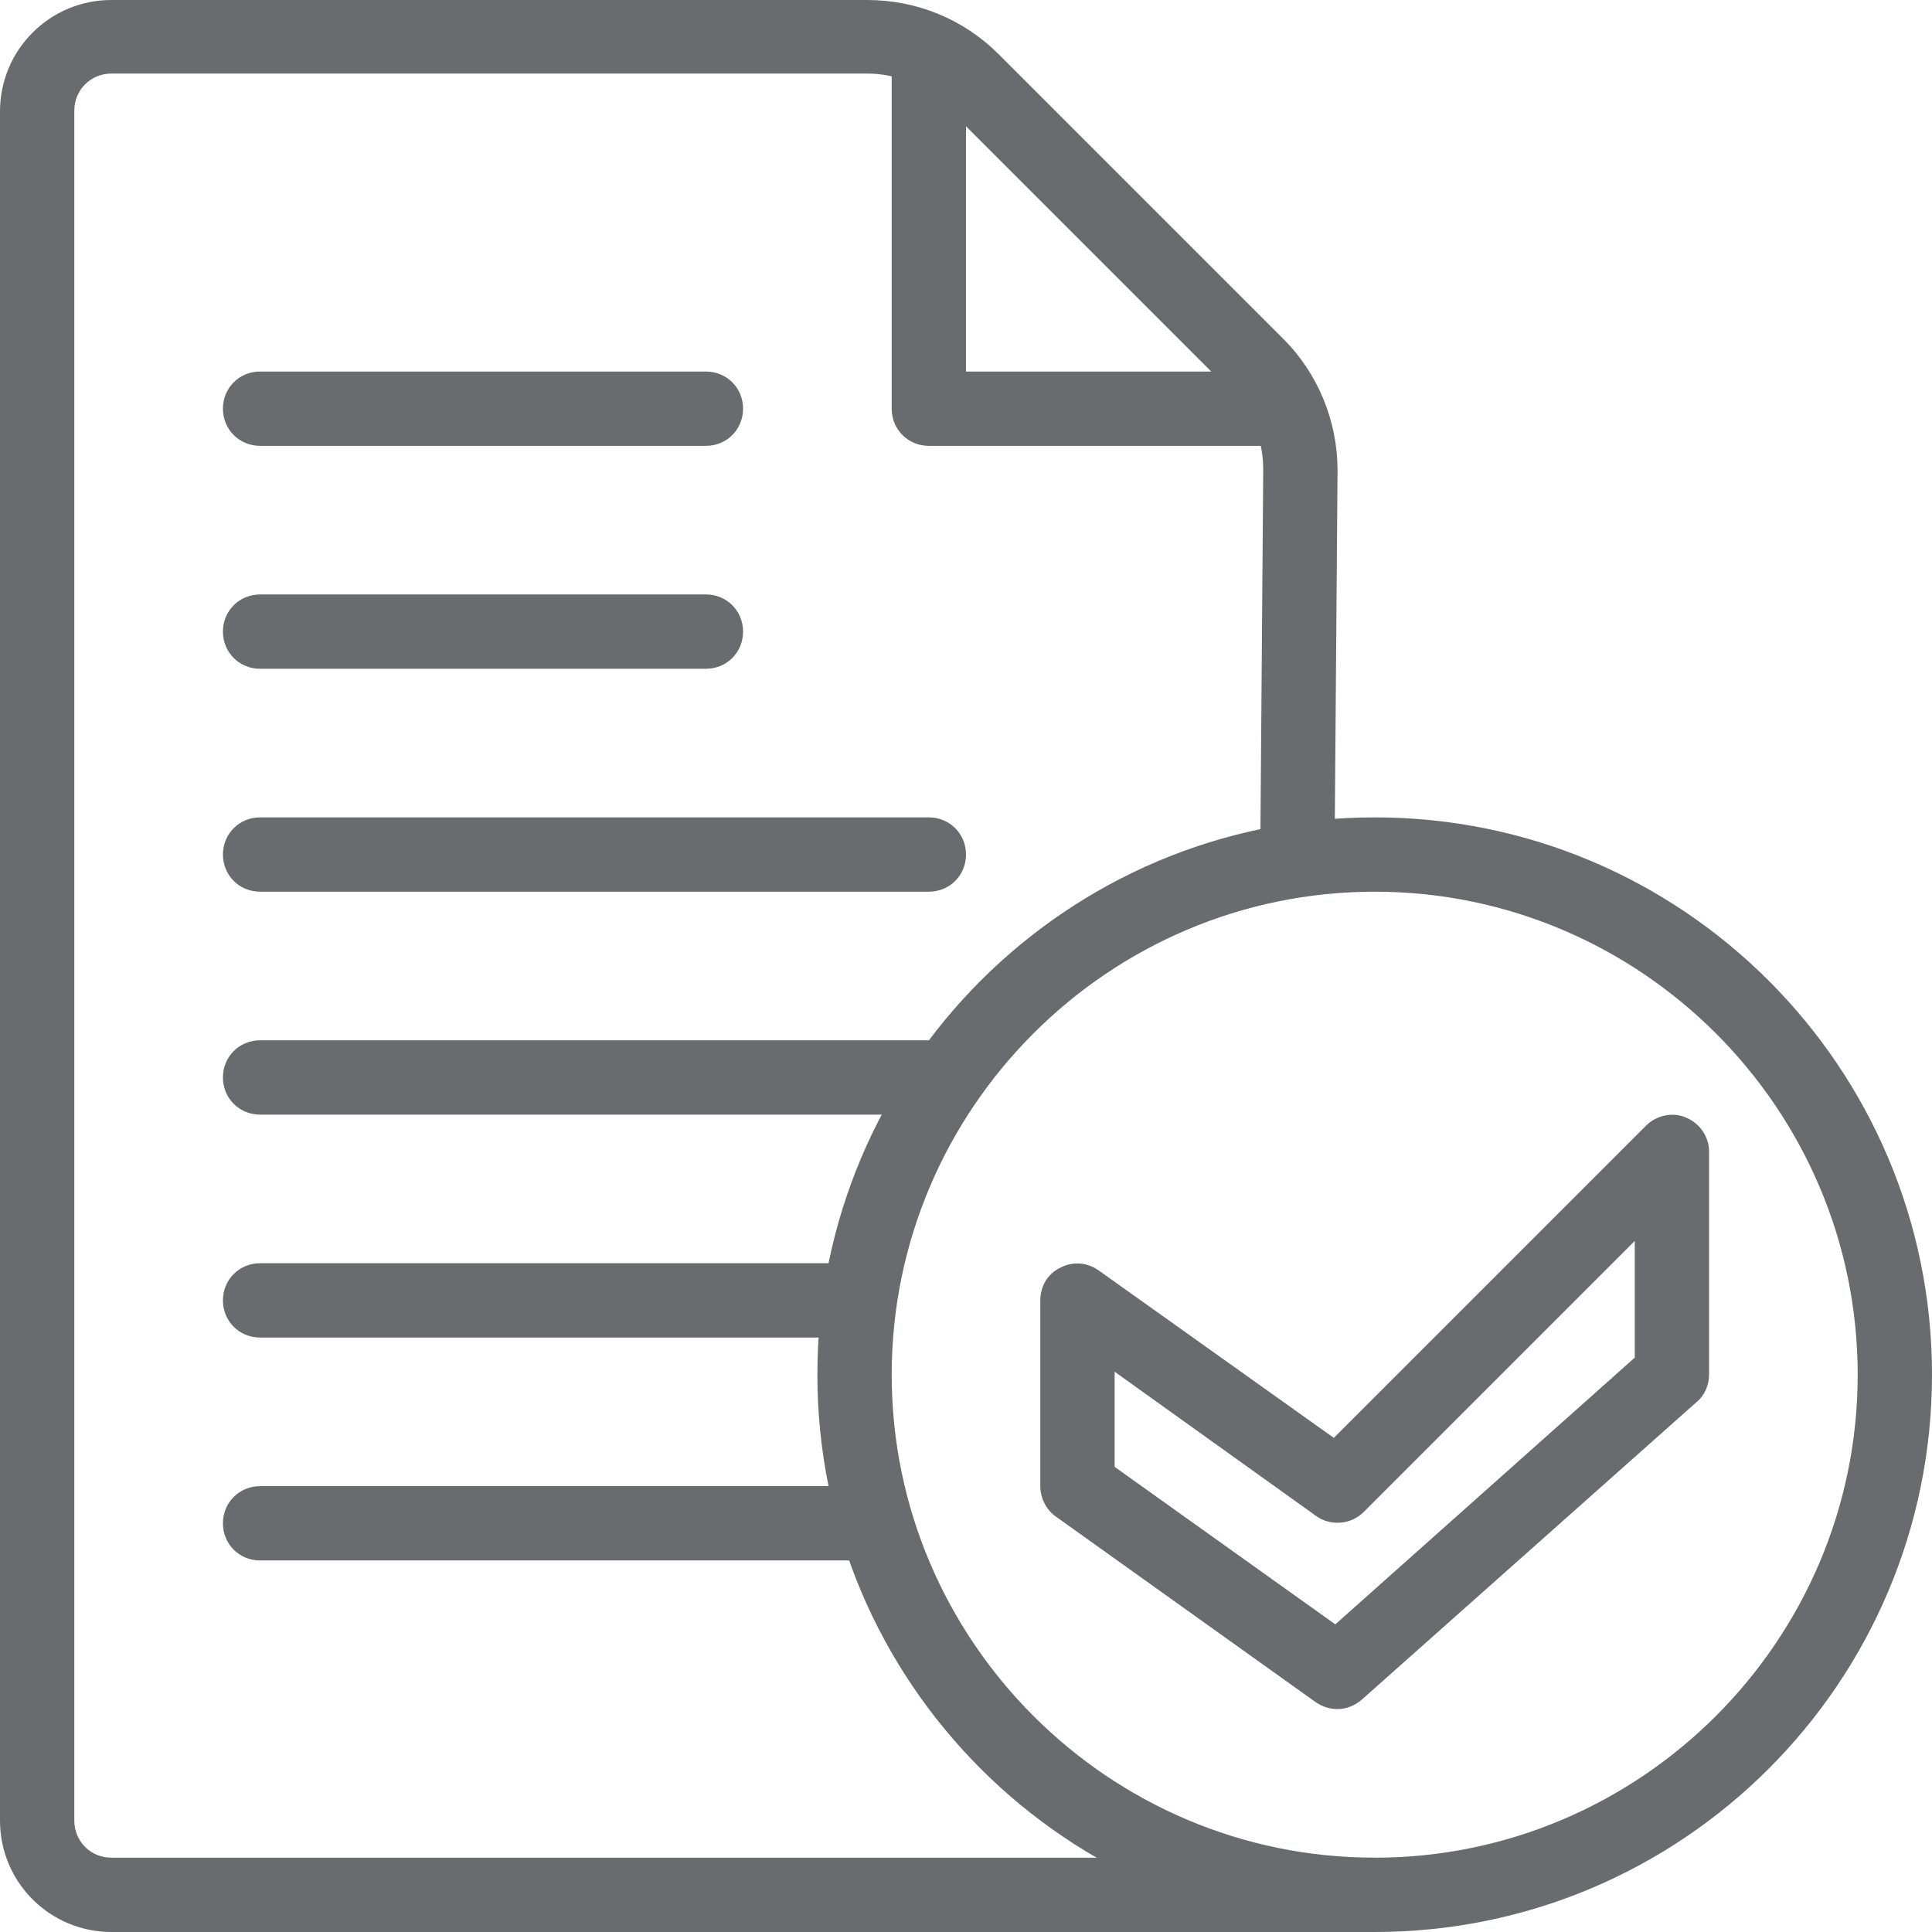 <svg width="26" height="26" viewBox="0 0 26 26" fill="none" xmlns="http://www.w3.org/2000/svg">
<path d="M18.5 26H1.5C0.67 26 0 25.33 0 24.5V1.5C0 0.67 0.67 0 1.5 0H11.67C12.34 0 12.97 0.26 13.44 0.73L17.27 4.56C17.74 5.03 18 5.67 18 6.33L17.96 11.5H16.96L17 6.32C17 5.92 16.85 5.54 16.56 5.26L12.73 1.43C12.45 1.15 12.07 0.99 11.67 0.99H1.5C1.22 0.99 1 1.21 1 1.49V24.5C1 24.78 1.22 25 1.5 25H18.5V26Z" fill="#696B6F"/>
<path d="M17.5 6H12.5C12.22 6 12 5.78 12 5.5V0.5H13V5H17.5V6Z" fill="#696B6F"/>
<path d="M12.5 12H3.5C3.22 12 3 11.78 3 11.5C3 11.22 3.22 11 3.5 11H12.5C12.78 11 13 11.22 13 11.5C13 11.78 12.78 12 12.5 12Z" fill="#696B6F"/>
<path d="M9.5 9H3.5C3.22 9 3 8.78 3 8.5C3 8.22 3.22 8 3.5 8H9.5C9.78 8 10 8.22 10 8.5C10 8.78 9.78 9 9.5 9Z" fill="#696B6F"/>
<path d="M9.5 6H3.5C3.22 6 3 5.78 3 5.5C3 5.22 3.22 5 3.5 5H9.5C9.78 5 10 5.22 10 5.5C10 5.78 9.78 6 9.5 6Z" fill="#696B6F"/>
<path d="M12.5 15H3.5C3.22 15 3 14.78 3 14.5C3 14.22 3.22 14 3.5 14H12.5C12.78 14 13 14.22 13 14.5C13 14.78 12.78 15 12.5 15Z" fill="#696B6F"/>
<path d="M11.5 18H3.5C3.22 18 3 17.78 3 17.5C3 17.22 3.22 17 3.5 17H11.5C11.78 17 12 17.22 12 17.5C12 17.78 11.78 18 11.5 18Z" fill="#696B6F"/>
<path d="M11.5 21H3.5C3.22 21 3 20.78 3 20.5C3 20.22 3.22 20 3.5 20H11.5C11.78 20 12 20.22 12 20.5C12 20.78 11.78 21 11.5 21Z" fill="#696B6F"/>
<path d="M18.5 26C14.36 26 11 22.64 11 18.5C11 14.36 14.36 11 18.5 11C22.64 11 26 14.36 26 18.5C26 22.64 22.64 26 18.5 26ZM18.5 12C14.92 12 12 14.92 12 18.5C12 22.08 14.92 25 18.5 25C22.08 25 25 22.08 25 18.5C25 14.92 22.08 12 18.5 12Z" fill="#696B6F"/>
<path d="M18 23C17.9 23 17.8 22.97 17.71 22.91L14.21 20.41C14.08 20.32 14 20.16 14 20V17.5C14 17.31 14.1 17.14 14.27 17.06C14.44 16.97 14.64 16.99 14.79 17.1L17.95 19.35L22.15 15.15C22.29 15.01 22.51 14.96 22.69 15.04C22.88 15.12 23 15.3 23 15.5V18.5C23 18.64 22.94 18.78 22.83 18.87L18.33 22.87C18.24 22.95 18.12 23 18 23V23ZM15 19.74L17.97 21.86L22 18.27V16.7L18.35 20.35C18.18 20.52 17.9 20.54 17.71 20.4L15 18.46V19.73V19.74Z" fill="#696B6F"/>
</svg>
